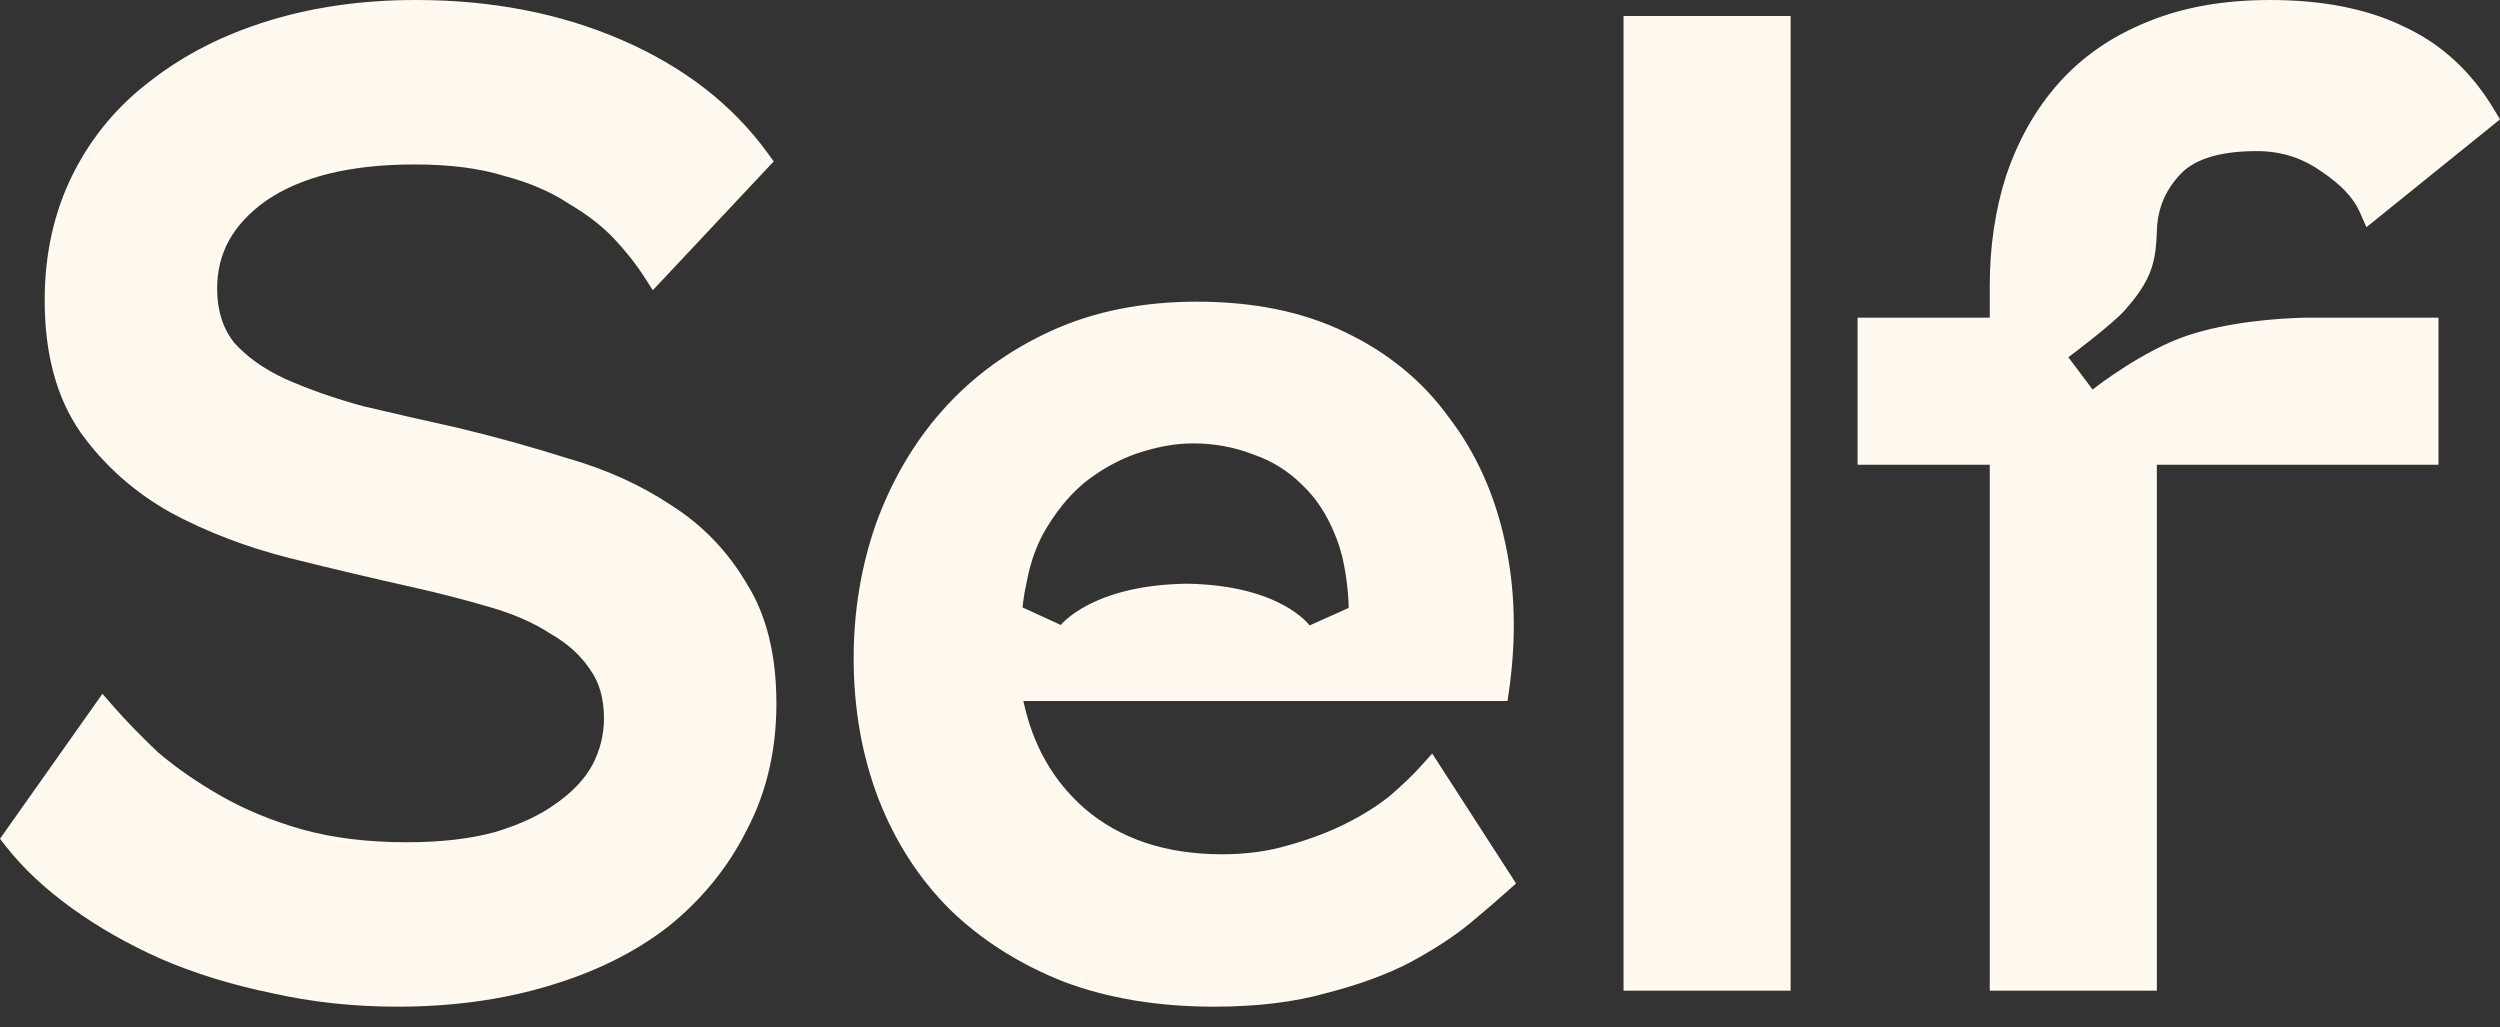 <svg width="73" height="30" viewBox="0 0 73 30" fill="none" xmlns="http://www.w3.org/2000/svg">
<rect x="0" y="0" width="73" height="30" fill="#333333" stroke="none"/>
<path fill-rule="evenodd" clip-rule="evenodd" d="M2.991 20.259L0 24.492L0.18 24.723C0.675 25.355 1.315 25.952 2.091 26.514C2.869 27.077 3.738 27.571 4.696 27.997L4.698 27.998L4.699 27.999C5.687 28.426 6.764 28.758 7.93 28.997C9.102 29.263 10.325 29.395 11.598 29.395C13.19 29.395 14.657 29.196 15.998 28.794C17.362 28.393 18.538 27.814 19.518 27.052L19.521 27.05L19.523 27.048C20.5 26.261 21.264 25.321 21.809 24.231C22.387 23.131 22.671 21.899 22.671 20.544C22.671 19.145 22.39 17.963 21.795 17.026C21.245 16.093 20.515 15.335 19.608 14.758C18.716 14.163 17.707 13.707 16.584 13.385C15.511 13.045 14.425 12.745 13.326 12.483L13.324 12.482L13.321 12.482C12.389 12.275 11.484 12.068 10.604 11.861C9.767 11.632 9.009 11.367 8.331 11.065C7.701 10.774 7.206 10.418 6.833 10.002C6.511 9.589 6.34 9.071 6.34 8.423C6.34 7.398 6.797 6.55 7.77 5.861C8.772 5.17 10.202 4.802 12.105 4.802C13.144 4.802 14.012 4.916 14.717 5.135L14.724 5.137L14.732 5.139C15.479 5.338 16.1 5.609 16.603 5.944L16.612 5.95L16.621 5.955C17.168 6.278 17.604 6.62 17.937 6.976C18.288 7.352 18.571 7.711 18.79 8.051L19.062 8.475L22.593 4.712L22.401 4.449C21.367 3.034 19.943 1.94 18.147 1.163C16.35 0.385 14.347 0 12.144 0C10.603 0 9.174 0.199 7.858 0.602C6.546 1.004 5.399 1.582 4.422 2.341C3.439 3.079 2.673 3.996 2.126 5.09C1.576 6.19 1.305 7.42 1.305 8.773C1.305 10.311 1.642 11.604 2.35 12.623L2.351 12.625L2.353 12.627C3.037 13.585 3.913 14.364 4.974 14.962L4.977 14.964L4.981 14.966C6.025 15.528 7.173 15.968 8.422 16.287L8.423 16.287L8.424 16.288C9.674 16.6 10.886 16.887 12.059 17.148C12.856 17.328 13.601 17.52 14.293 17.725L14.295 17.726L14.296 17.726C14.994 17.926 15.581 18.184 16.061 18.496L16.07 18.503L16.08 18.508C16.579 18.793 16.96 19.143 17.234 19.554L17.237 19.558L17.24 19.563C17.496 19.925 17.636 20.388 17.636 20.973C17.636 21.452 17.523 21.907 17.294 22.345C17.067 22.75 16.723 23.122 16.245 23.457L16.241 23.459L16.237 23.462C15.79 23.791 15.199 24.073 14.452 24.297C13.742 24.492 12.884 24.594 11.871 24.594C10.731 24.594 9.716 24.467 8.821 24.219C7.939 23.966 7.15 23.64 6.454 23.242C5.748 22.839 5.135 22.413 4.613 21.967C4.103 21.482 3.672 21.038 3.32 20.636L2.991 20.259ZM25.574 15.304L25.573 15.307L25.573 15.309C25.142 16.548 24.927 17.852 24.927 19.219C24.927 20.692 25.168 22.065 25.655 23.335L25.655 23.336L25.656 23.338C26.142 24.581 26.834 25.654 27.732 26.552L27.734 26.554L27.736 26.556C28.66 27.453 29.77 28.155 31.061 28.666L31.064 28.667L31.068 28.669C32.367 29.156 33.831 29.395 35.454 29.395C36.7 29.395 37.801 29.263 38.753 28.992C39.682 28.753 40.489 28.458 41.17 28.104L41.173 28.102L41.175 28.101C41.866 27.729 42.448 27.351 42.915 26.967L42.916 26.966L42.917 26.965C43.386 26.575 43.754 26.259 44.019 26.02L44.269 25.796L41.82 22.003L41.476 22.385C41.258 22.628 40.961 22.913 40.581 23.243C40.218 23.533 39.789 23.802 39.293 24.051C38.799 24.298 38.238 24.51 37.609 24.686L37.607 24.687L37.605 24.687C37.021 24.858 36.383 24.945 35.688 24.945C34.025 24.945 32.692 24.487 31.659 23.599C30.75 22.797 30.155 21.76 29.883 20.47H44.02L44.068 20.131C44.281 18.61 44.243 17.172 43.946 15.822C43.649 14.448 43.108 13.239 42.319 12.203C41.551 11.135 40.538 10.303 39.289 9.705C38.055 9.102 36.604 8.809 34.948 8.809C33.367 8.809 31.946 9.09 30.692 9.663C29.449 10.23 28.391 11.002 27.521 11.981L27.52 11.981C26.68 12.93 26.032 14.04 25.574 15.304ZM38.986 15.623L38.987 15.626L38.989 15.629C39.065 15.813 39.13 16.009 39.183 16.216L39.185 16.216C39.382 17.043 39.382 17.751 39.382 17.751L38.24 18.263C38.24 18.263 37.406 17.088 34.66 17.044C31.89 17.08 30.975 18.249 30.975 18.249L29.858 17.737C29.858 17.737 29.881 17.439 29.982 16.978C30.039 16.68 30.115 16.404 30.208 16.149L30.212 16.138L30.213 16.138C30.285 15.943 30.367 15.76 30.459 15.589C30.802 14.977 31.2 14.485 31.651 14.105C32.135 13.718 32.653 13.43 33.204 13.238C33.794 13.042 34.336 12.947 34.831 12.947C35.46 12.947 36.047 13.056 36.597 13.271L36.604 13.274L36.611 13.276C37.154 13.465 37.622 13.758 38.021 14.157L38.026 14.162L38.03 14.166C38.424 14.537 38.745 15.019 38.986 15.623ZM47.407 0.468V28.927H52.286V0.468H47.407ZM72.824 3.192C72.164 2.092 71.289 1.282 70.2 0.779C69.119 0.253 67.81 0 66.289 0C64.925 0 63.715 0.214 62.67 0.653C61.658 1.064 60.802 1.656 60.11 2.431L60.11 2.432C59.448 3.176 58.942 4.068 58.59 5.099L58.588 5.102L58.587 5.105C58.262 6.11 58.101 7.19 58.101 8.345V9.276H54.242V13.571H58.101V28.927H62.98V13.571H71.204V9.276H67.308C66.518 9.296 65.089 9.392 63.859 9.802C62.6 10.222 61.204 11.29 61.105 11.376L60.396 10.432C60.396 10.432 61.685 9.47 62.049 9.054C62.324 8.74 62.676 8.311 62.836 7.795C62.933 7.483 62.966 7.174 62.981 6.749C62.997 6.123 63.209 5.593 63.619 5.14L63.622 5.136L63.625 5.133C64.008 4.689 64.723 4.412 65.9 4.412C66.599 4.412 67.221 4.608 67.777 5.002L67.781 5.005L67.786 5.008C68.375 5.401 68.725 5.791 68.892 6.166L69.1 6.634L73 3.486L72.824 3.192Z" fill="#FFF9EF"/>
</svg>
